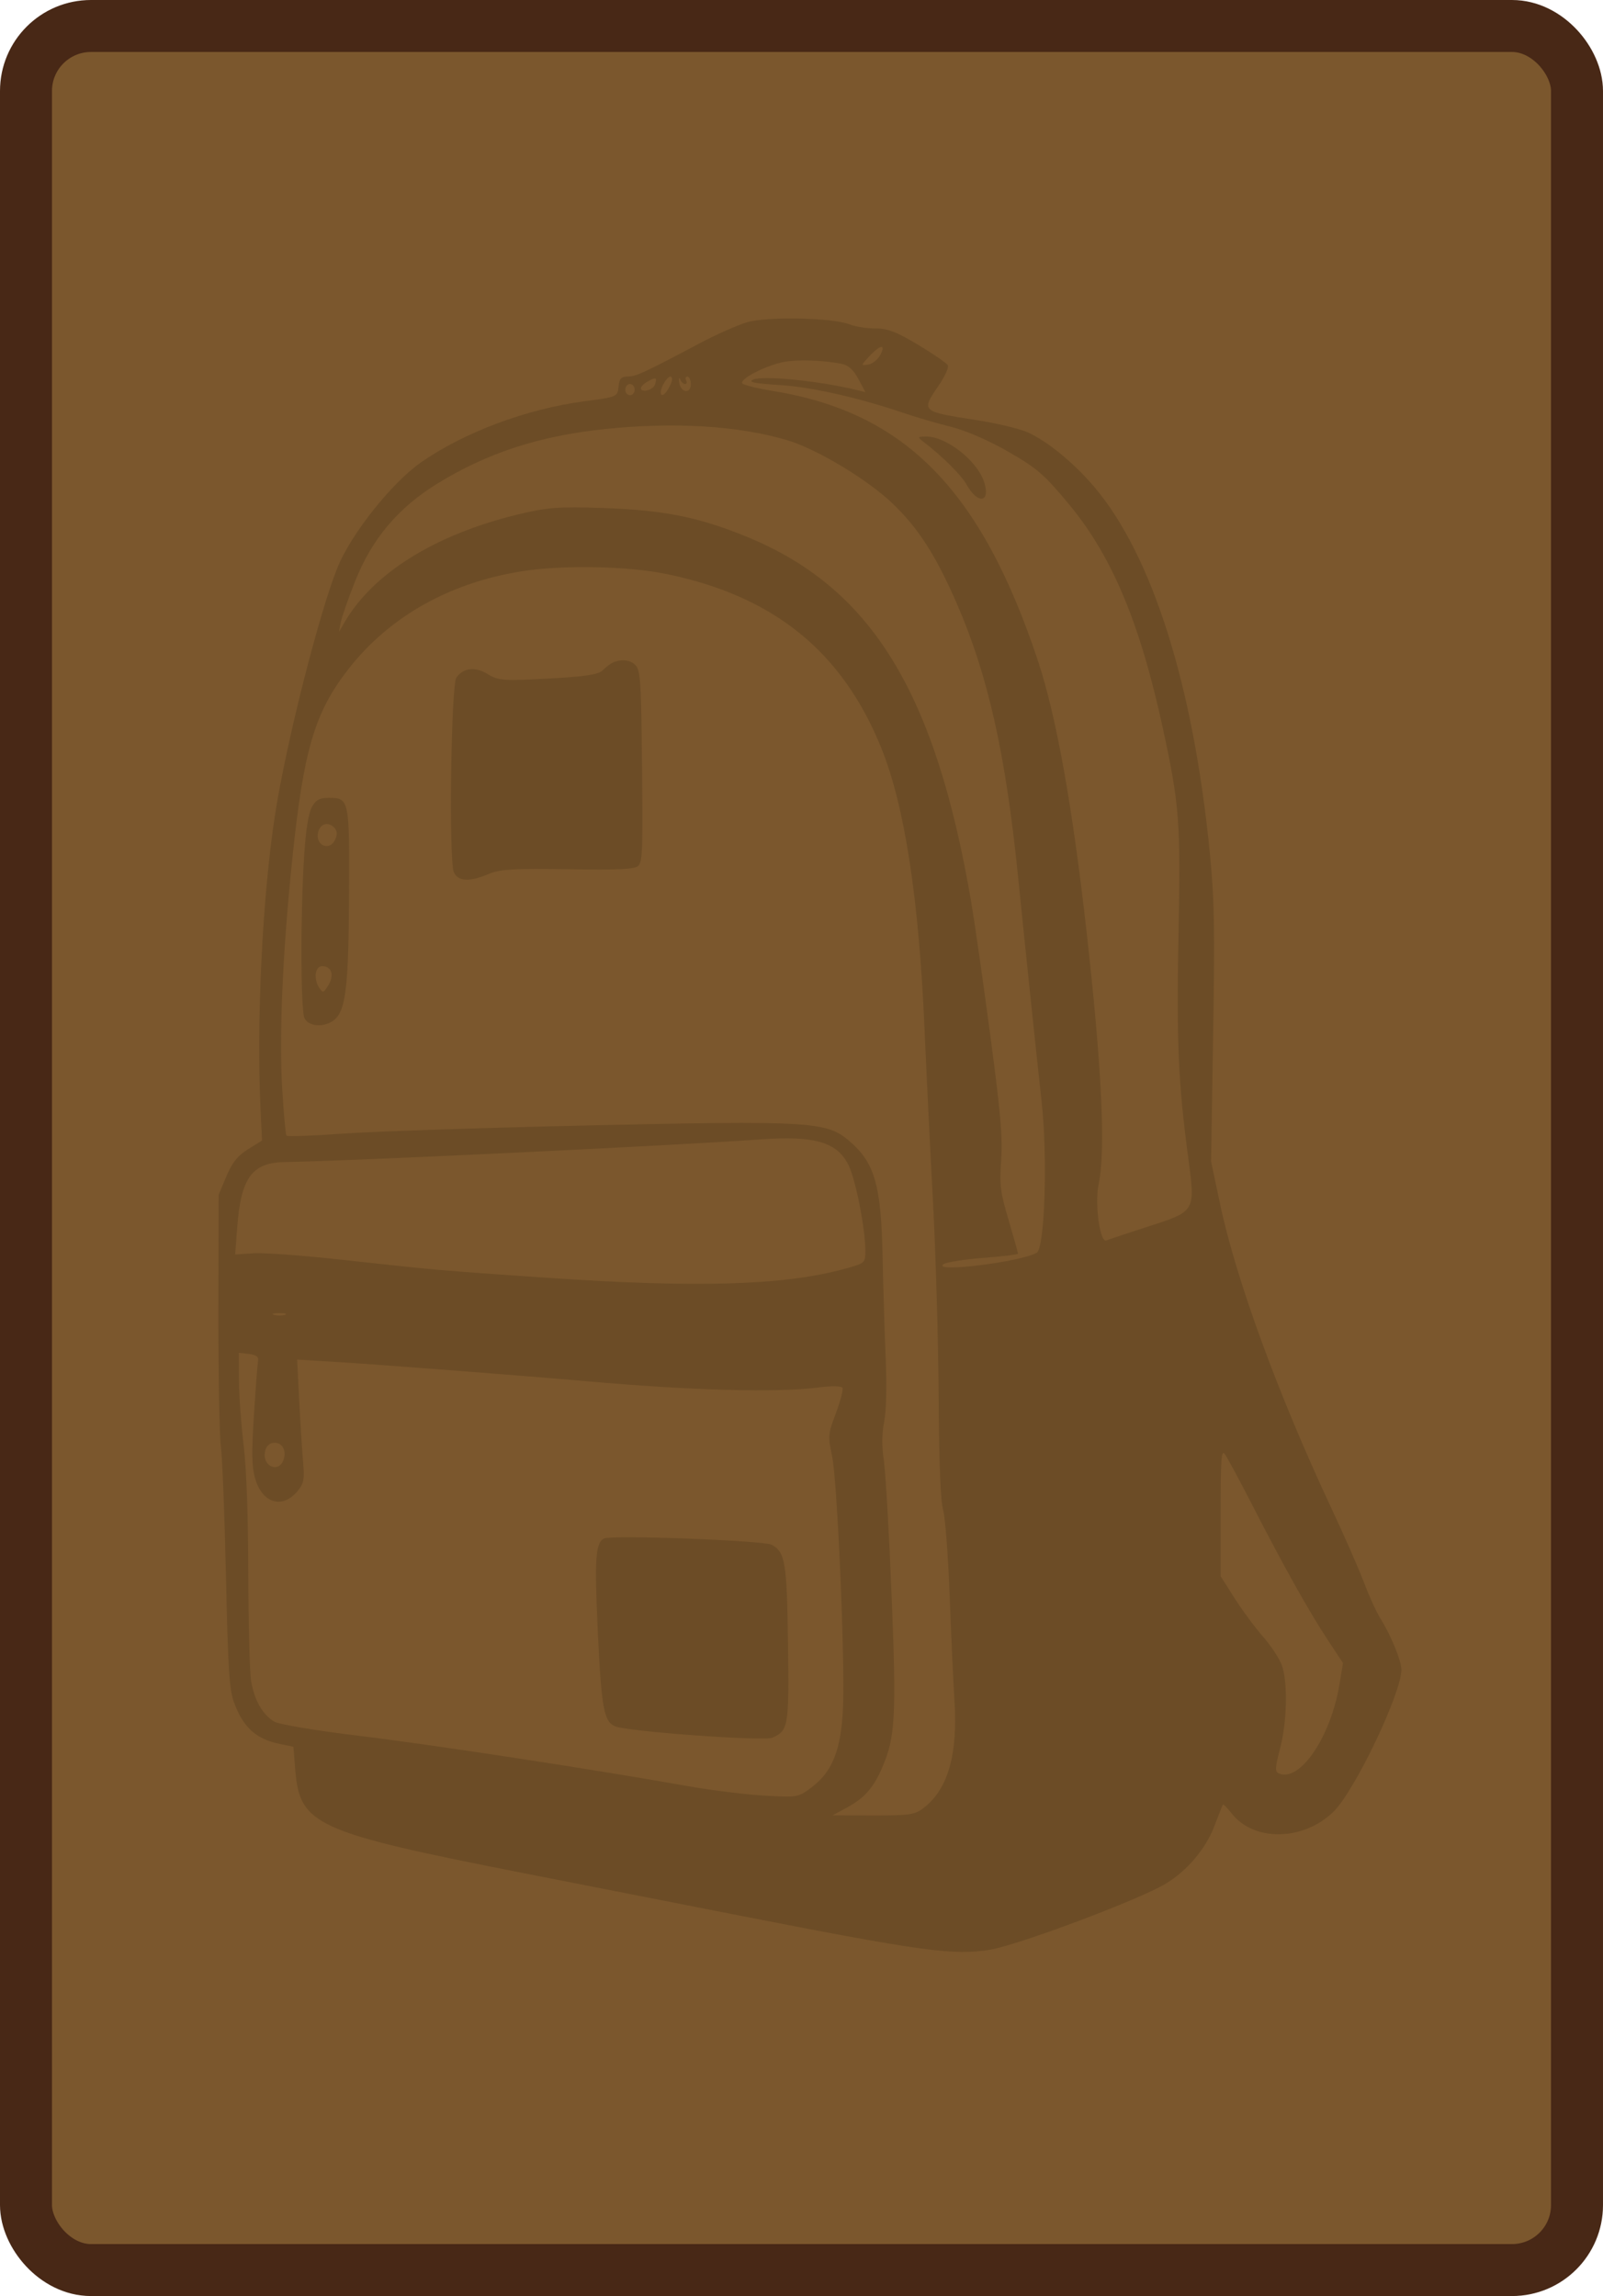 <svg width="370" height="530" xmlns="http://www.w3.org/2000/svg" version="1.1">
 <title>Inventory</title>

 <g>
  <title>Layer 1</title>
  <rect rx="15" stroke="#482816" stroke-width="12" id="svg_2" height="518" width="358" y="6" x="6" fill="#7b572d"/>
  <path stroke-width="0" opacity="0.25" id="svg_1" fill-rule="evenodd" fill="#422C10" d="m172.322,74.417c-2.217,0.676 -7.073,2.84 -10.791,4.81c-12.943,6.855 -14.686,7.663 -16.605,7.682c-1.56,0.016 -1.974,0.469 -2.158,2.364c-0.224,2.313 -0.329,2.357 -7.829,3.347c-13.41,1.769 -27.912,7.199 -37.843,14.169c-6.679,4.687 -15.961,16.354 -19.115,24.026c-4.25,10.339 -11.964,40.803 -14.504,57.275c-2.907,18.857 -4.31,47.506 -3.334,68.114l0.335,7.073l-3.213,1.995c-2.418,1.502 -3.657,3.051 -5.011,6.265l-1.799,4.27l-0.044,26.675c-0.024,14.671 0.233,28.805 0.572,31.408c0.34,2.603 0.87,16.156 1.178,30.117c0.464,21.014 0.773,25.971 1.793,28.794c2.147,5.946 5.109,8.639 10.764,9.79l3.003,0.611l0.427,5.313c1.027,12.783 4.655,14.424 52.809,23.887c13.453,2.643 35.143,6.905 48.2,9.468c43.703,8.58 50.912,9.575 59.351,8.189c6.533,-1.072 34.472,-11.564 40.531,-15.22c4.995,-3.014 9.28,-8.087 11.277,-13.35c0.952,-2.51 1.822,-4.721 1.932,-4.913c0.11,-0.192 1.013,0.699 2.006,1.98c5.138,6.631 16.651,6.435 23.585,-0.402c4.905,-4.837 15.631,-27.303 15.631,-32.742c0,-2.032 -2.396,-7.897 -4.779,-11.7c-0.955,-1.525 -2.675,-5.273 -3.822,-8.33c-1.147,-3.057 -4.593,-10.91 -7.657,-17.45c-12.175,-25.98 -21.922,-52.635 -25.584,-69.959l-2.088,-9.881l0.474,-29.271c0.398,-24.574 0.28,-31.263 -0.737,-41.683c-3.788,-38.822 -13.296,-68.971 -26.743,-84.8c-4.664,-5.49 -10.739,-10.465 -15.32,-12.546c-1.82,-0.827 -7.22,-2.109 -12,-2.851c-12.633,-1.959 -12.647,-1.972 -8.531,-7.981c1.41,-2.058 2.356,-4.141 2.104,-4.631c-0.253,-0.49 -3.332,-2.615 -6.841,-4.723c-4.985,-2.994 -7.137,-3.824 -9.837,-3.79c-1.9,0.023 -4.588,-0.395 -5.973,-0.928c-4.128,-1.59 -19.169,-1.887 -23.814,-0.47m28.35,7.809c-2.007,2.166 -2.009,2.178 -0.303,1.936c0.944,-0.134 2.198,-1.115 2.786,-2.18c1.447,-2.62 0.042,-2.482 -2.483,0.244m-19.737,1.32c-4.189,0.793 -10.457,4.052 -9.567,4.975c0.368,0.38 3.581,1.166 7.142,1.746c30.437,4.955 48.026,22.912 61.105,62.381c4.19,12.644 7.912,33.366 11.147,62.063c3.555,31.535 4.482,50.766 2.825,58.635c-0.95,4.51 0.301,13.619 1.783,12.982c0.46,-0.198 4.832,-1.651 9.716,-3.23c10.911,-3.526 10.845,-3.413 9.173,-15.897c-2.286,-17.066 -2.724,-27.055 -2.244,-51.199c0.525,-26.395 0.244,-30.11 -3.632,-48.002c-5.226,-24.128 -11.697,-39.584 -21.558,-51.496c-5.743,-6.937 -7.383,-8.364 -14.028,-12.199c-4.529,-2.614 -9.816,-4.915 -13.28,-5.779c-3.165,-0.789 -7.86,-2.152 -10.431,-3.03c-10.794,-3.681 -21.659,-6.151 -29.105,-6.615c-5.897,-0.367 -7.437,-0.688 -6.115,-1.274c2.249,-0.996 15.346,0.33 23.895,2.42l1.984,0.484l-1.624,-3.045c-1.109,-2.077 -2.31,-3.179 -3.783,-3.467c-4.447,-0.869 -10.18,-1.063 -13.402,-0.453m-31.381,4.483c-0.891,0.487 -1.619,1.189 -1.619,1.561c0,1.181 2.824,0.472 3.235,-0.813c0.535,-1.667 0.28,-1.785 -1.617,-0.748m3.54,0.706c-1.22,2.337 -0.324,3.446 1.015,1.256c0.561,-0.917 1.02,-1.982 1.02,-2.365c0,-1.298 -1.088,-0.705 -2.035,1.108m3.675,-0.523c0.245,2.388 2.677,2.846 2.677,0.503c0,-0.981 -0.343,-1.784 -0.762,-1.784c-0.419,0 -0.562,0.387 -0.317,0.86c0.245,0.473 0.129,0.86 -0.258,0.86c-0.386,0 -0.885,-0.484 -1.109,-1.076c-0.224,-0.591 -0.328,-0.305 -0.232,0.636m-12.431,1.73c0,0.71 0.486,1.291 1.079,1.291c0.594,0 1.079,-0.581 1.079,-1.291c0,-0.71 -0.486,-1.291 -1.079,-1.291c-0.594,0 -1.079,0.581 -1.079,1.291m-4.996,9.132c-14.982,1.591 -27.007,5.531 -38.446,12.597c-9.059,5.597 -15.074,12.761 -18.964,22.585c-1.593,4.023 -3.074,8.282 -3.292,9.465l-0.396,2.151l1.213,-2.104c6.588,-11.421 20.924,-20.368 40.064,-25.002c6.854,-1.659 9.444,-1.855 19.769,-1.495c13.912,0.486 21.83,2.06 32.821,6.522c28.956,11.755 43.788,35.813 52.072,84.464c0.765,4.496 2.732,18.242 4.371,30.547c2.424,18.197 2.896,23.598 2.536,28.94c-0.398,5.881 -0.217,7.336 1.724,13.914c1.193,4.041 2.168,7.516 2.168,7.724c0,0.207 -3.629,0.651 -8.063,0.987c-4.435,0.336 -8.562,0.996 -9.172,1.468c-2.589,2.002 17.927,-0.539 21.552,-2.67c1.855,-1.091 2.537,-21.984 1.135,-34.776c-1.409,-12.852 -3.445,-32.303 -5.458,-52.156c-2.865,-28.246 -6.916,-46.312 -14.092,-62.832c-4.837,-11.135 -8.903,-17.478 -14.847,-23.162c-5.842,-5.586 -17.451,-12.57 -24.289,-14.612c-11.313,-3.377 -26.209,-4.275 -42.405,-2.556m73.606,2.75c4.423,3.368 8.918,7.809 10.164,10.044c2.647,4.744 5.677,4.123 3.968,-0.814c-1.683,-4.857 -8.798,-10.352 -13.32,-10.286c-1.947,0.028 -2.027,0.132 -0.812,1.057m-91.991,29.969c-16.964,2.563 -31.142,10.519 -40.654,22.811c-7.742,10.005 -10.259,18.636 -12.887,44.188c-2.179,21.182 -3.007,40.12 -2.288,52.315c0.343,5.82 0.794,10.785 1.003,11.035c0.208,0.25 5.993,0.045 12.855,-0.455c6.862,-0.499 32.643,-1.36 57.291,-1.913c50.032,-1.122 54.412,-0.874 59.489,3.372c6.15,5.143 7.629,10.207 7.966,27.288c0.131,6.626 0.444,16.887 0.695,22.803c0.287,6.762 0.163,12.3 -0.336,14.913c-0.551,2.889 -0.573,5.645 -0.073,9.035c0.395,2.683 1.191,16.495 1.767,30.693c1.139,28.049 0.885,32.993 -2.043,39.873c-2.1,4.935 -4.128,7.256 -8.324,9.532l-3.237,1.755l9.426,0.019c8.627,0.017 9.631,-0.147 11.853,-1.938c5.446,-4.389 7.646,-12.338 6.841,-24.718c-0.262,-4.023 -0.759,-14.865 -1.104,-24.093c-0.346,-9.229 -1.026,-18.135 -1.511,-19.791c-0.596,-2.037 -0.929,-10.533 -1.027,-26.245c-0.081,-12.778 -0.676,-33.107 -1.323,-45.175c-0.647,-12.068 -1.518,-29.88 -1.936,-39.582c-1.295,-30.072 -4.603,-51.567 -9.981,-64.856c-9.016,-22.275 -24.822,-35.071 -49.616,-40.166c-8.77,-1.802 -23.471,-2.115 -32.842,-0.7m20.503,21.144c-0.594,0.262 -1.644,1.064 -2.334,1.782c-0.946,0.985 -4.045,1.458 -12.58,1.919c-10.333,0.558 -11.556,0.468 -13.956,-1.028c-2.865,-1.786 -5.667,-1.476 -7.251,0.805c-1.24,1.784 -1.771,42.273 -0.59,44.914c0.966,2.159 3.637,2.298 8.024,0.418c2.568,-1.101 5.962,-1.302 18.412,-1.09c11.686,0.199 15.479,0.002 16.187,-0.842c0.984,-1.176 1.044,-3.547 0.74,-29.57c-0.145,-12.483 -0.38,-15.454 -1.307,-16.564c-1.126,-1.346 -3.288,-1.645 -5.344,-0.742m-69.493,33.387c-0.781,1.426 -1.385,5.296 -1.778,11.401c-0.853,13.238 -0.809,35.288 0.076,37.265c0.906,2.026 4.709,2.251 6.907,0.41c2.638,-2.211 3.28,-7.636 3.393,-28.639c0.119,-22.212 0.04,-22.597 -4.642,-22.597c-2.167,0 -3.032,0.472 -3.956,2.159m1.481,5.693c-0.823,3.103 2.632,4.639 3.927,1.745c0.489,-1.093 0.453,-1.898 -0.119,-2.581c-1.322,-1.582 -3.28,-1.152 -3.808,0.836m-0.521,32.506c-0.207,0.949 0.074,2.421 0.626,3.272c0.96,1.479 1.05,1.472 2.103,-0.159c1.437,-2.227 1.068,-4.253 -0.834,-4.579c-1.024,-0.176 -1.64,0.301 -1.895,1.465m102.705,38.481c-20.526,1.467 -95.339,5.03 -109.758,5.227c-7.668,0.105 -10.236,3.548 -11.105,14.89l-0.494,6.454l4.25,-0.283c2.338,-0.157 11.515,0.519 20.392,1.5c21.74,2.402 22.345,2.455 47.435,4.167c34.523,2.356 54.505,1.764 68.445,-2.028c4.933,-1.342 4.934,-1.343 4.934,-4.321c0,-4.85 -2.165,-15.998 -3.776,-19.44c-2.57,-5.493 -7.748,-7.064 -20.324,-6.165m-112.407,40.501c0.693,0.217 1.825,0.217 2.518,0c0.693,-0.216 0.126,-0.393 -1.259,-0.393c-1.385,0 -1.952,0.177 -1.259,0.393m-8.07,15.057c0.012,3.461 0.491,10.165 1.065,14.898c0.672,5.548 1.058,16.094 1.088,29.687c0.025,11.595 0.318,22.769 0.651,24.832c0.715,4.426 2.663,7.854 5.364,9.438c1.07,0.628 9.782,2.086 19.359,3.239c16.717,2.014 54.722,7.823 75.738,11.577c5.511,0.984 13.58,1.995 17.933,2.248c7.848,0.453 7.941,0.436 11.227,-2.107c4.629,-3.582 6.573,-8.643 7,-18.213c0.482,-10.833 -1.303,-52.102 -2.506,-57.938c-0.998,-4.837 -0.973,-5.13 0.873,-10.048c1.045,-2.786 1.724,-5.406 1.509,-5.823c-0.218,-0.422 -2.569,-0.469 -5.291,-0.107c-9.521,1.265 -29.6,0.737 -53.819,-1.417c-12.762,-1.135 -47.753,-3.838 -56.76,-4.384l-9.999,-0.607l0.472,9.382c0.26,5.16 0.66,11.512 0.889,14.114c0.357,4.048 0.197,5.011 -1.104,6.658c-3.532,4.471 -8.331,3.118 -9.987,-2.817c-0.749,-2.684 -0.801,-5.795 -0.242,-14.597c0.39,-6.152 0.818,-11.767 0.952,-12.477c0.17,-0.904 -0.457,-1.372 -2.096,-1.56l-2.338,-0.27l0.023,6.294m6.067,16.285c-0.937,3.532 3.155,5.442 4.263,1.989c0.651,-2.03 -0.332,-3.806 -2.109,-3.806c-1.07,0 -1.847,0.654 -2.155,1.817m220.523,14.262l0,14.727l3.191,5.033c1.755,2.768 4.715,6.775 6.579,8.905c1.864,2.13 3.828,5.118 4.364,6.641c1.392,3.957 1.202,12.98 -0.404,19.152c-1.16,4.458 -1.217,5.369 -0.358,5.763c4.843,2.223 12.021,-8.265 14.056,-20.54l0.813,-4.903l-3.577,-5.423c-4.278,-6.487 -10.263,-17.193 -17.461,-31.237c-2.911,-5.679 -5.722,-10.893 -6.247,-11.586c-0.798,-1.052 -0.955,1.165 -0.955,13.467m-142.309,6.023c-1.985,0.946 -2.242,4.641 -1.472,21.122c0.837,17.905 1.395,21.053 3.934,22.207c2.688,1.222 34.445,3.531 36.393,2.646c3.706,-1.685 3.834,-2.455 3.593,-21.533c-0.24,-18.87 -0.633,-21.287 -3.739,-22.985c-1.838,-1.004 -36.889,-2.324 -38.708,-1.458"/>
 </g>
</svg>